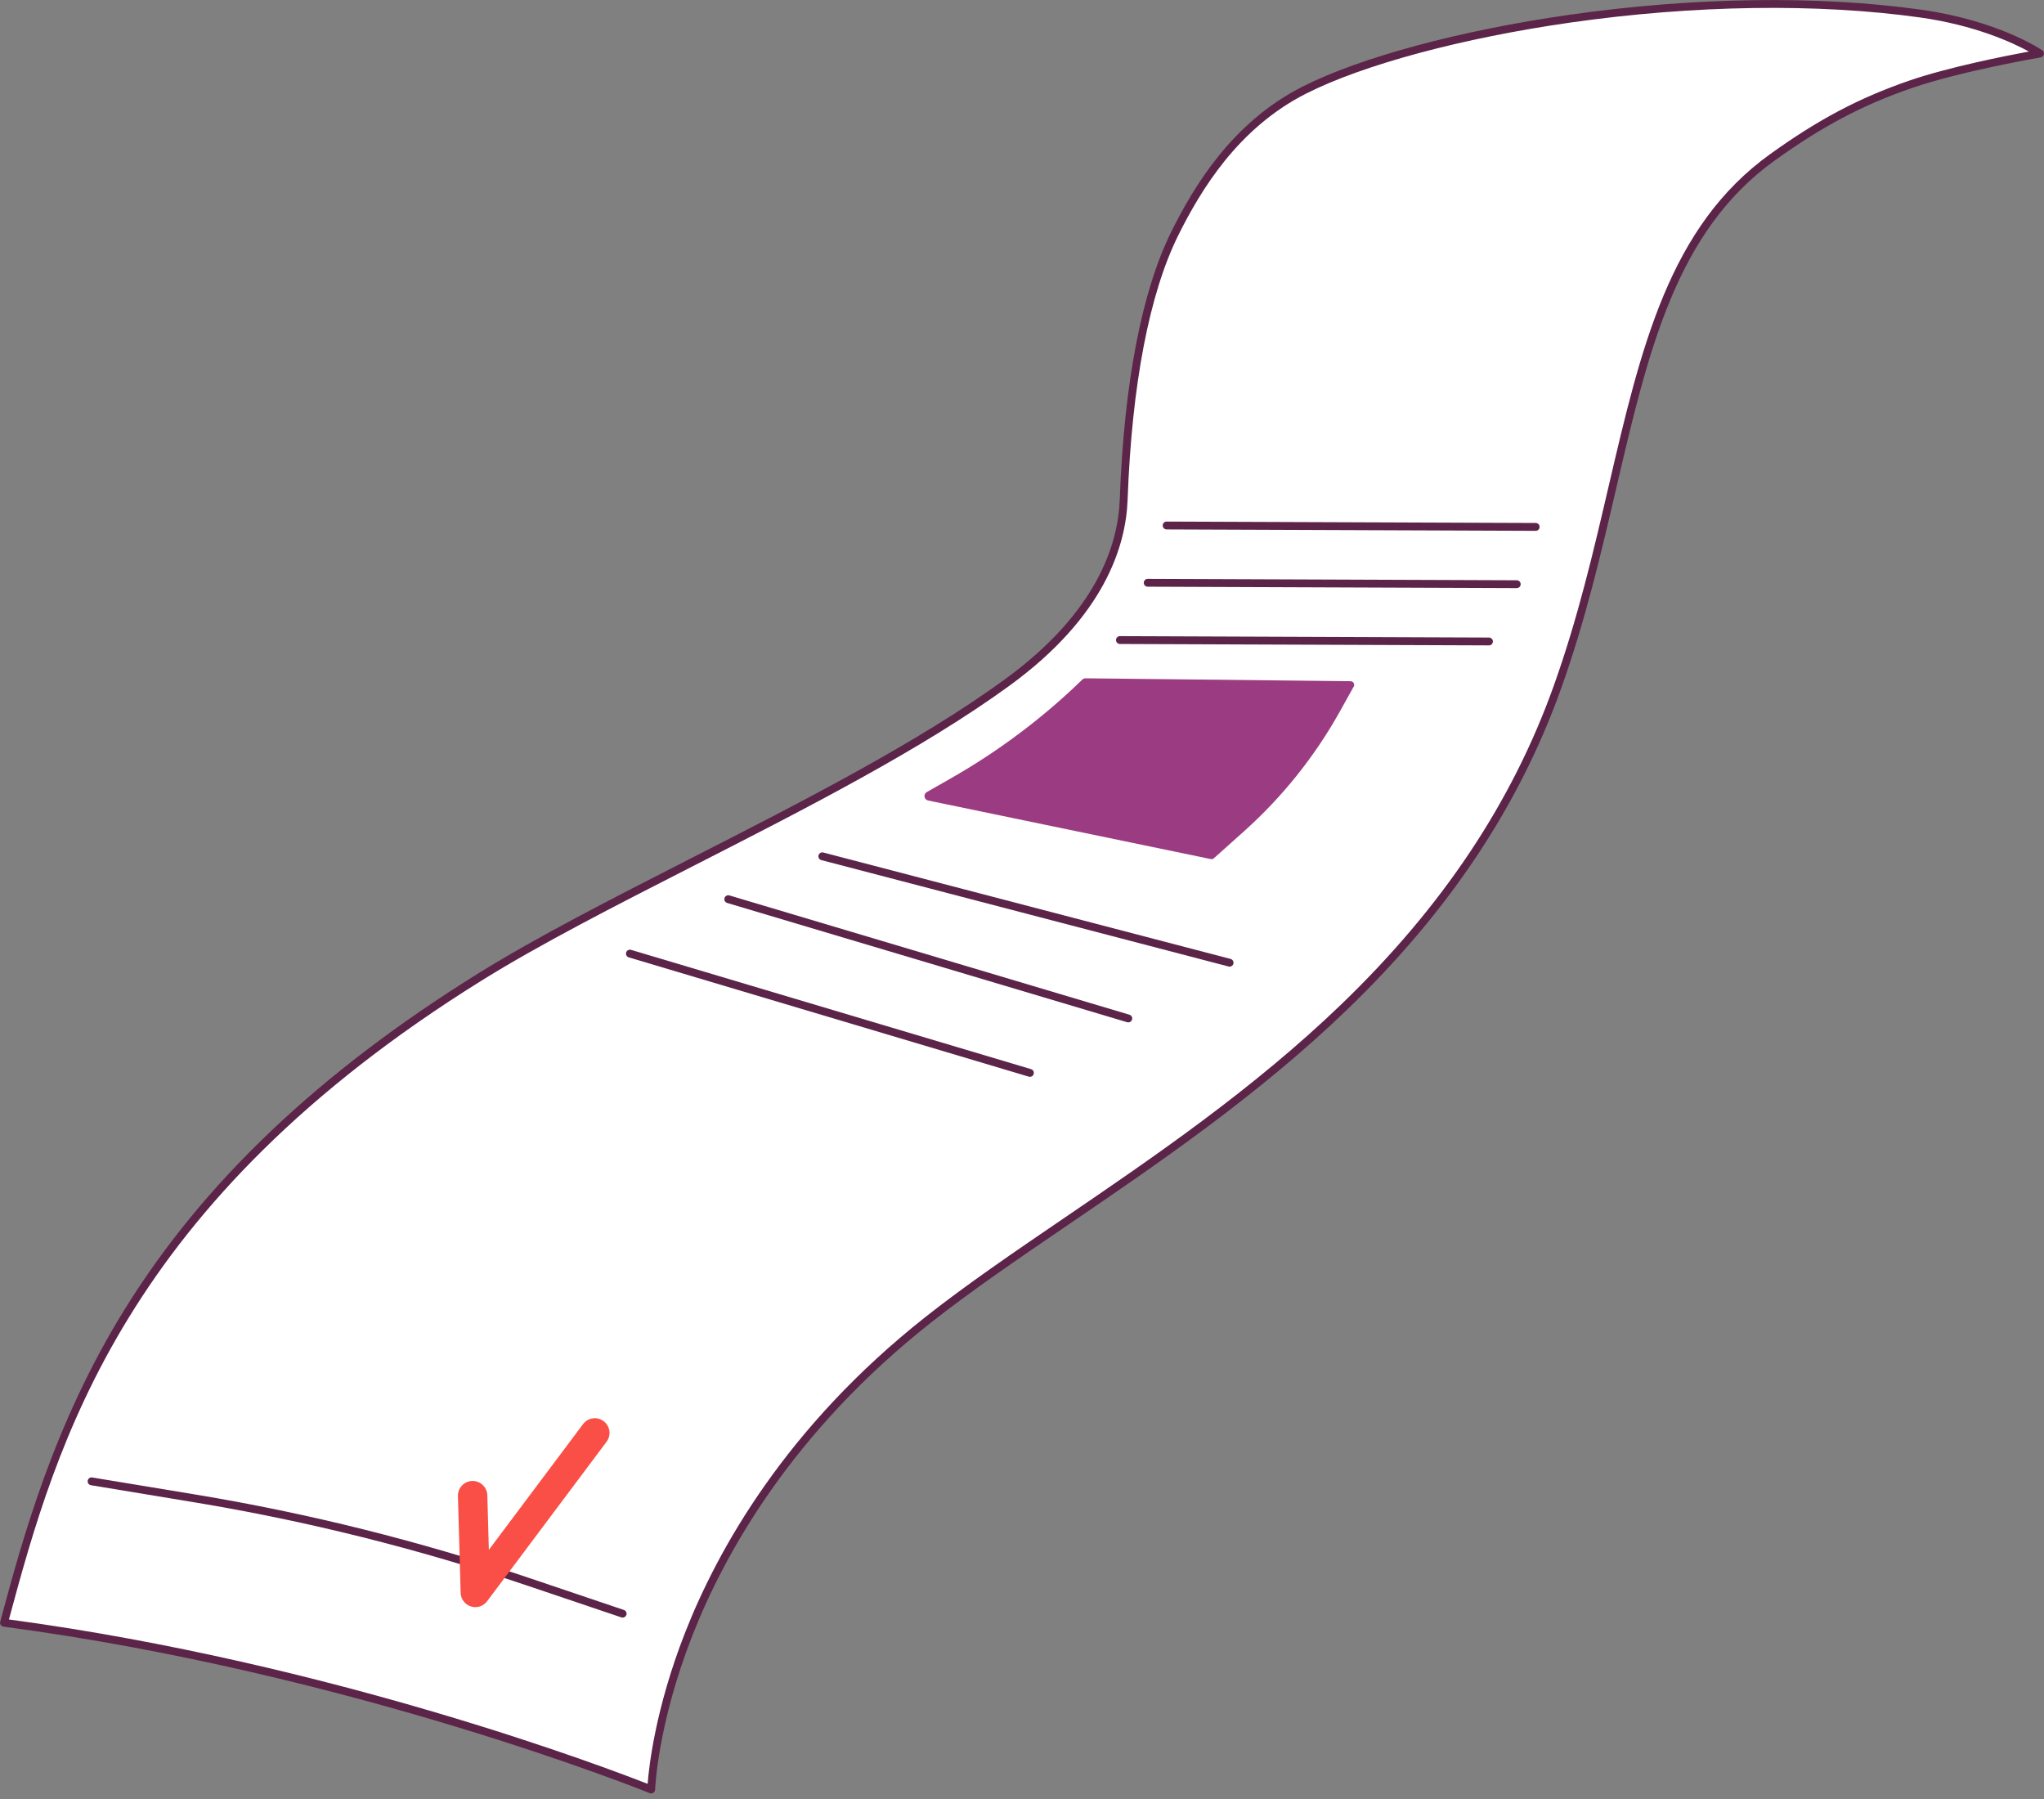 <svg width="150" height="132" viewBox="0 0 150 132" fill="none" xmlns="http://www.w3.org/2000/svg">
<rect x="0" y="0" width="150" height="132" fill="#808080" stroke="none"/>
<g clip-path="url(#clip0_123_3679)">
<path d="M47.789 131.303C47.789 131.303 48.331 112.459 68.097 96.854C81.796 86.039 105.444 75.213 114.305 50.386C119.885 34.751 119.333 19.244 130.083 11.534C133.307 9.222 136.237 7.561 140.176 6.199C143.864 4.923 149.708 3.928 149.708 3.928C149.708 3.928 146.563 1.784 140.94 0.996C124.375 -1.325 103.96 2.446 95.728 6.607C90.951 9.022 88.131 13.289 86.228 17.103C83.1 23.369 82.594 33.037 82.463 36.656C82.347 39.845 80.875 45.015 73.908 50.082C63.026 57.997 45.693 65.174 35.194 71.703C9.148 87.901 4.052 105.139 0.292 119.068C26.207 122.506 47.789 131.303 47.789 131.303Z" fill="white"/>
<path d="M47.789 131.591C47.752 131.591 47.715 131.584 47.681 131.569C47.465 131.482 25.833 122.746 0.254 119.353C0.172 119.342 0.099 119.296 0.053 119.227C0.007 119.159 -0.007 119.073 0.015 118.993C1.664 112.882 3.923 104.513 9.141 96.085C14.912 86.763 23.384 78.708 35.042 71.458C39.392 68.753 44.859 65.964 50.647 63.011C58.87 58.817 67.373 54.479 73.739 49.849C80.493 44.936 82.055 39.957 82.175 36.645C82.485 28.13 83.798 21.328 85.971 16.974C87.62 13.669 90.412 8.972 95.598 6.35C99.859 4.197 107.174 2.229 115.168 1.086C124.261 -0.214 133.428 -0.347 140.98 0.711C146.605 1.499 149.739 3.601 149.87 3.69C149.967 3.756 150.014 3.874 149.989 3.989C149.964 4.103 149.872 4.191 149.756 4.211C149.698 4.221 143.893 5.217 140.27 6.47C136.659 7.719 133.756 9.254 130.251 11.768C123.002 16.967 120.964 25.715 118.604 35.844C117.497 40.593 116.353 45.503 114.576 50.482C111.482 59.153 106.335 66.877 98.842 74.097C92.332 80.369 84.957 85.392 78.451 89.824C74.76 92.338 71.273 94.713 68.276 97.079C58.126 105.092 53.175 113.971 50.809 120.009C48.244 126.554 48.078 131.265 48.077 131.312C48.074 131.406 48.025 131.493 47.946 131.544C47.899 131.575 47.844 131.591 47.789 131.591ZM0.655 118.826C24.331 122.012 44.563 129.725 47.527 130.889C47.626 129.599 48.101 125.351 50.263 119.825C52.654 113.714 57.658 104.729 67.919 96.628C70.933 94.249 74.427 91.868 78.127 89.348C84.615 84.93 91.968 79.921 98.443 73.682C105.871 66.525 110.97 58.873 114.034 50.289C115.8 45.341 116.94 40.447 118.043 35.713C120.43 25.471 122.491 16.625 129.915 11.3C133.469 8.751 136.415 7.194 140.082 5.926C142.96 4.931 147.18 4.099 148.894 3.781C147.709 3.136 144.944 1.847 140.9 1.281C133.4 0.23 124.291 0.363 115.25 1.655C107.315 2.79 100.065 4.737 95.858 6.863C90.824 9.408 88.098 13.999 86.485 17.23C84.349 21.512 83.057 28.232 82.75 36.666C82.625 40.106 81.019 45.265 74.078 50.314C67.675 54.971 59.152 59.319 50.909 63.524C45.132 66.471 39.675 69.254 35.346 71.947C9.078 88.283 4.149 105.887 0.655 118.826Z" fill="#5B2448"/>
<path d="M111.307 43.152C111.307 43.152 111.306 43.152 111.306 43.152L84.223 43.048C84.064 43.047 83.936 42.918 83.937 42.759C83.937 42.6 84.072 42.471 84.226 42.473L111.308 42.577C111.467 42.578 111.595 42.707 111.595 42.866C111.594 43.024 111.465 43.152 111.307 43.152Z" fill="#5B2448"/>
<path d="M109.269 47.355C109.269 47.355 109.269 47.355 109.268 47.355L82.186 47.251C82.027 47.251 81.899 47.121 81.899 46.962C81.9 46.804 82.028 46.676 82.187 46.676H82.188L109.271 46.78C109.429 46.781 109.558 46.91 109.557 47.069C109.557 47.227 109.428 47.355 109.269 47.355Z" fill="#5B2448"/>
<path d="M99.317 50.425L98.329 52.199C96.486 55.504 94.105 58.479 91.285 61.002L89.118 62.94C89.053 63.018 88.951 63.054 88.852 63.034L68.11 58.736C67.825 58.677 67.745 58.307 67.982 58.136L69.799 57.099C73.272 55.119 76.483 52.712 79.357 49.933L79.45 49.843C79.517 49.794 79.598 49.769 79.68 49.77L99.11 49.983C99.337 49.985 99.461 50.249 99.317 50.425Z" fill="#9B3C82"/>
<path d="M90.235 70.927C90.211 70.927 90.187 70.924 90.162 70.917L60.273 63.109C60.12 63.069 60.028 62.912 60.068 62.758C60.108 62.605 60.264 62.512 60.419 62.552L90.308 70.361C90.461 70.401 90.553 70.558 90.513 70.712C90.48 70.841 90.363 70.927 90.235 70.927Z" fill="#5B2448"/>
<path d="M82.801 75.017C82.774 75.017 82.746 75.013 82.719 75.005L53.363 66.253C53.211 66.207 53.124 66.047 53.169 65.895C53.215 65.743 53.376 65.656 53.527 65.701L82.883 74.454C83.035 74.499 83.122 74.659 83.076 74.812C83.039 74.936 82.925 75.017 82.801 75.017Z" fill="#5B2448"/>
<path d="M75.583 79.011C75.555 79.011 75.528 79.007 75.5 78.999L46.145 70.247C45.992 70.201 45.906 70.041 45.951 69.889C45.996 69.737 46.157 69.65 46.309 69.695L75.665 78.448C75.817 78.493 75.903 78.653 75.858 78.806C75.821 78.931 75.706 79.011 75.583 79.011Z" fill="#5B2448"/>
<path d="M45.693 118.69C45.663 118.69 45.632 118.685 45.601 118.675L38.618 116.317C30.695 113.64 22.493 111.591 14.242 110.227L6.674 108.976C6.517 108.95 6.411 108.802 6.437 108.645C6.463 108.488 6.611 108.383 6.768 108.408L14.336 109.659C22.618 111.029 30.85 113.085 38.803 115.772L45.785 118.13C45.936 118.181 46.017 118.344 45.966 118.494C45.925 118.615 45.813 118.69 45.693 118.69Z" fill="#5B2448"/>
<path d="M112.697 38.949C112.696 38.949 112.696 38.949 112.696 38.949L85.613 38.845C85.454 38.844 85.326 38.715 85.327 38.556C85.327 38.398 85.456 38.27 85.614 38.27H85.615L112.698 38.374C112.857 38.375 112.985 38.504 112.985 38.663C112.984 38.821 112.855 38.949 112.697 38.949Z" fill="#5B2448"/>
<path d="M34.883 117.922C34.774 117.922 34.664 117.905 34.556 117.871C34.119 117.732 33.817 117.332 33.805 116.873L33.606 109.773C33.589 109.178 34.059 108.682 34.654 108.665C35.243 108.646 35.746 109.117 35.763 109.713L35.875 113.72L42.787 104.493C43.144 104.016 43.82 103.919 44.297 104.276C44.774 104.633 44.871 105.309 44.514 105.786L35.746 117.49C35.539 117.767 35.217 117.922 34.883 117.922Z" fill="#F94F46"/>
</g>
<defs>
<clipPath id="clip0_123_3679">
<rect width="150" height="131.592" fill="white"/>
</clipPath>
</defs>
</svg>
